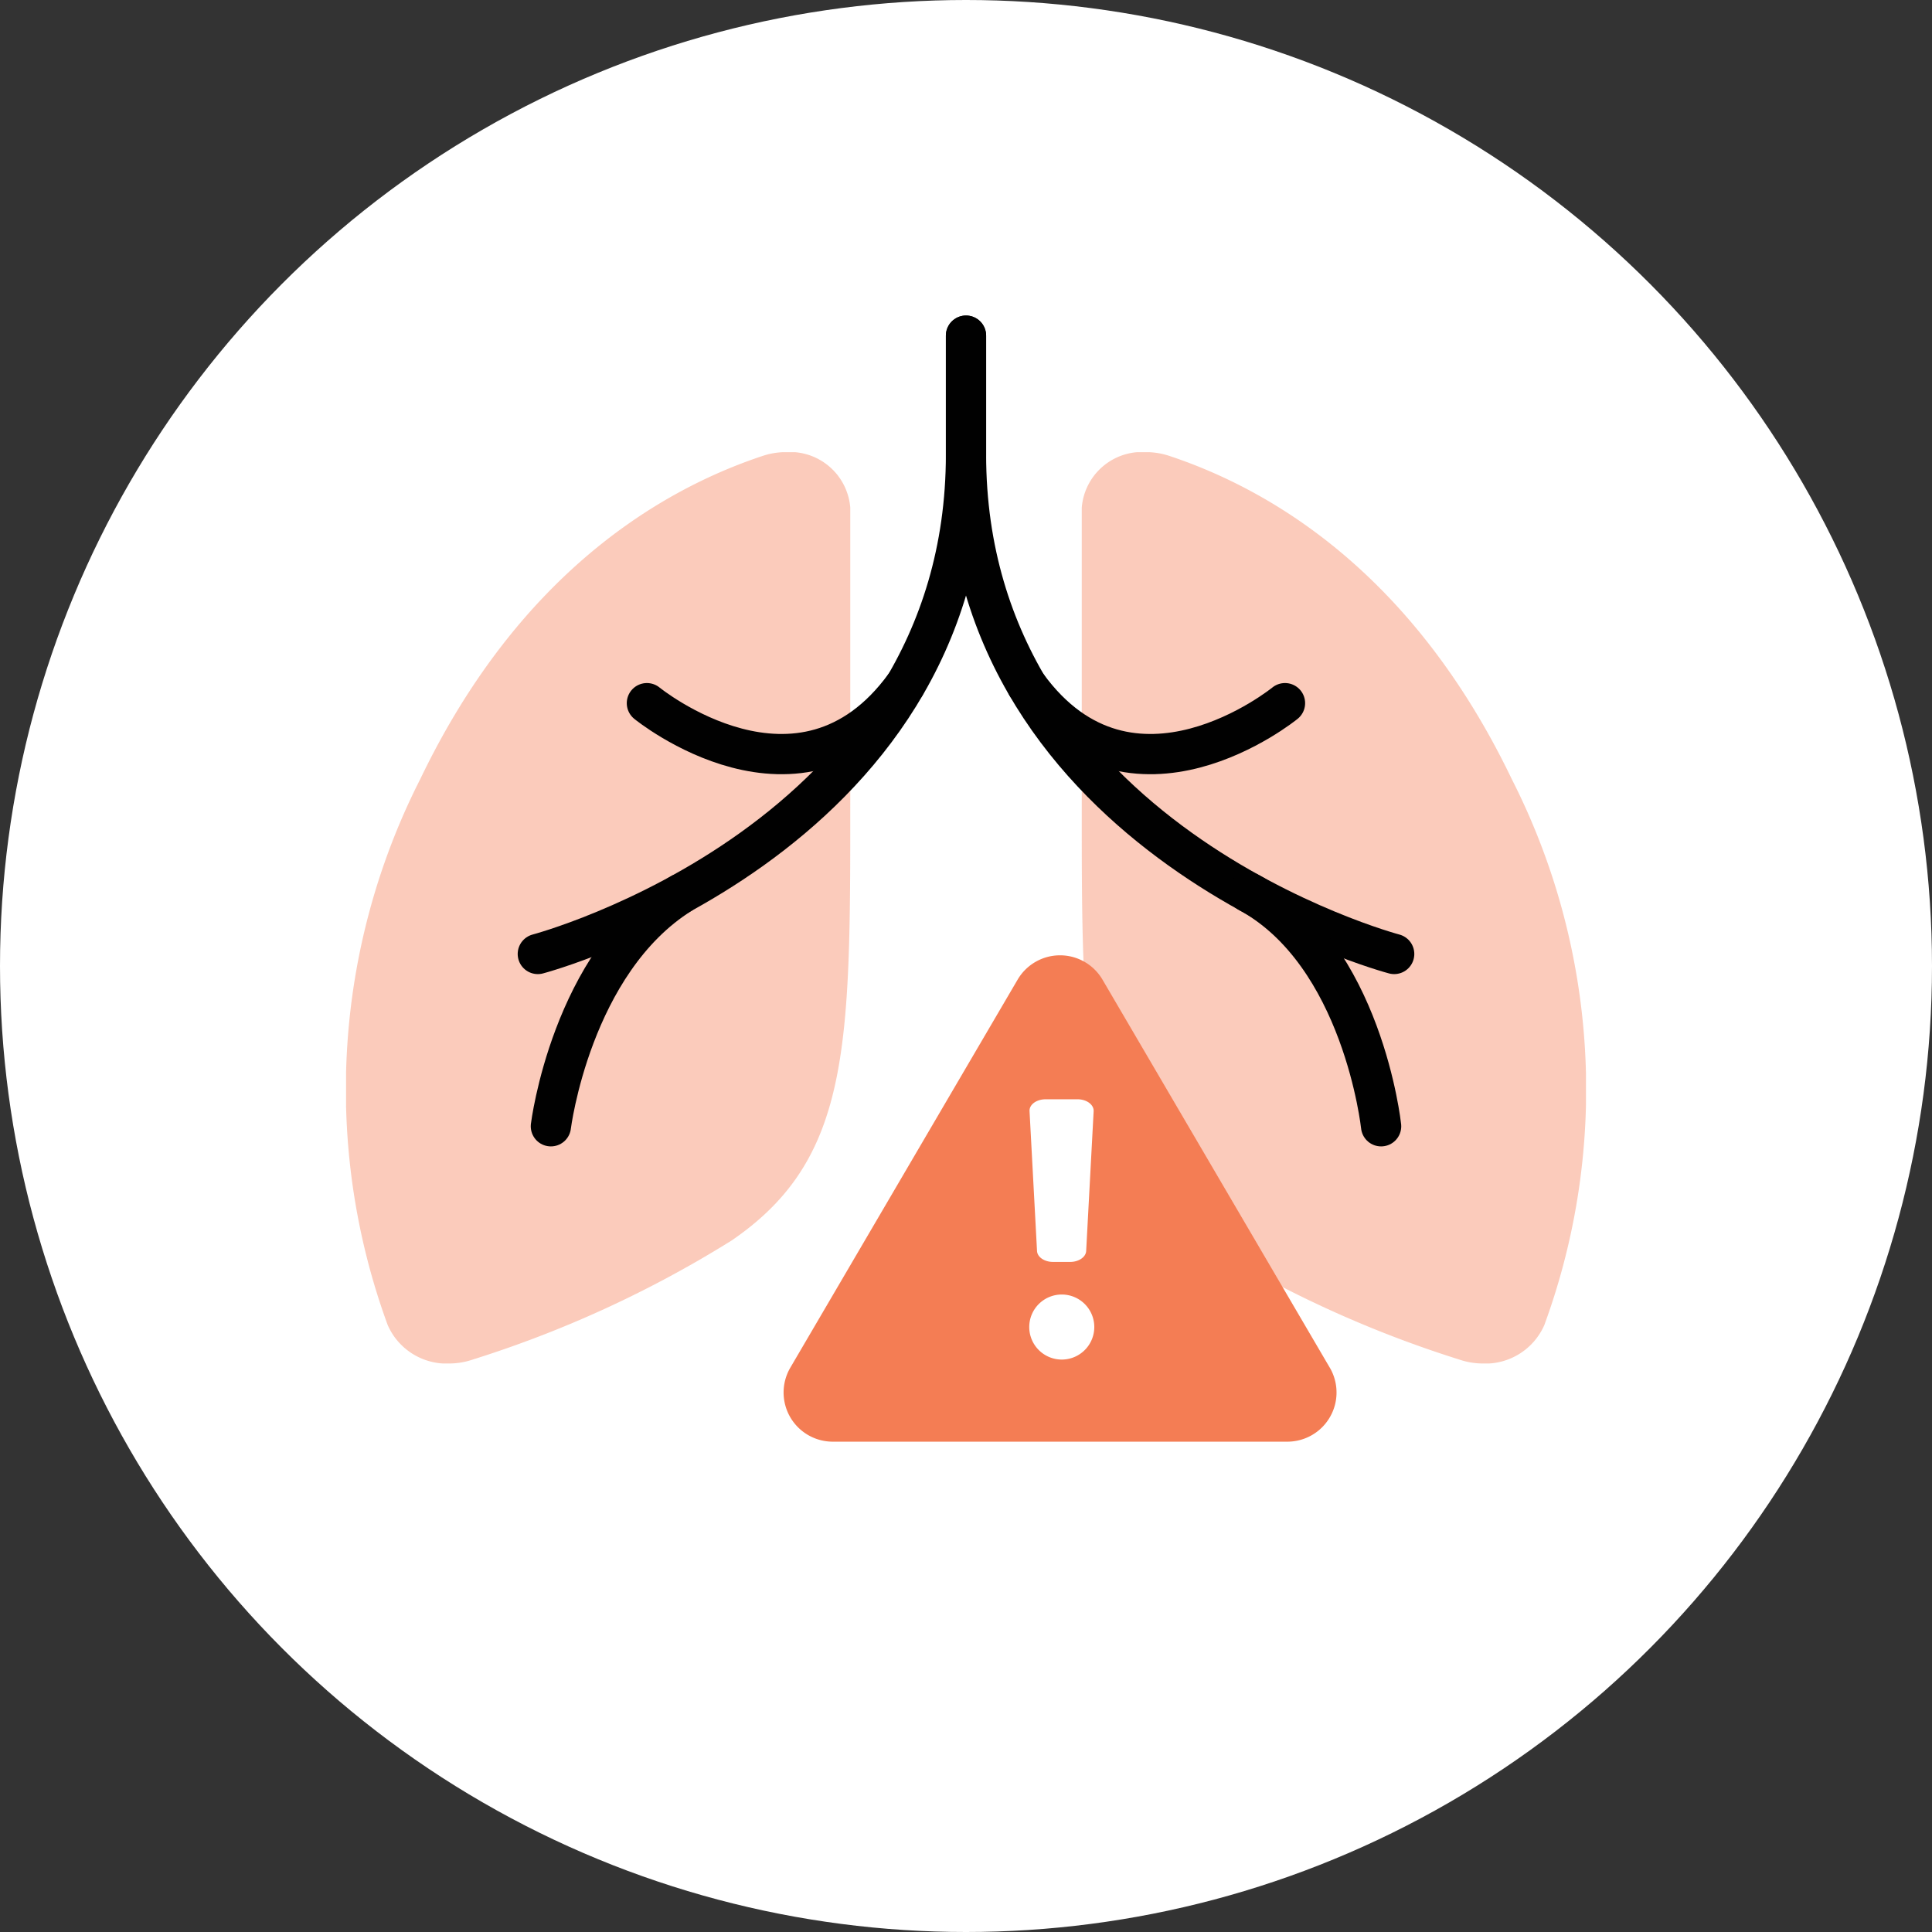 <svg xmlns="http://www.w3.org/2000/svg" width="72" height="72" viewBox="0 0 72 72">
    <rect x="0" y="0" width="72" height="72" fill="#333333" stroke="none"/>
    <defs>
        <clipPath id="4kly28d3ta">
            <path data-name="Rectangle 864" style="fill:none" d="M0 0h18.79v33.962H0z"/>
        </clipPath>
    </defs>
    <g data-name="Group 2345" transform="translate(-369 -757)">
        <circle data-name="Ellipse 208" cx="36" cy="36" r="36" transform="translate(369 757)" style="fill:#fff"/>
        <g data-name="Group 1184">
            <g data-name="Group 1180" style="opacity:.4">
                <g data-name="Group 1179">
                    <g data-name="Group 1178" style="clip-path:url(#4kly28d3ta)" transform="translate(409.314 773.851)">
                        <path data-name="Path 596" d="M376.941 1100.991a2.7 2.7 0 0 1-.87-.143 41.983 41.983 0 0 1-9.661-4.442c-4.422-3.026-4.422-7.2-4.419-16.351V1069.1a2.254 2.254 0 0 1 2.4-2.073 2.741 2.741 0 0 1 .86.14c3.789 1.257 9.081 4.369 12.769 12.054a25.509 25.509 0 0 1 1.21 20.337 2.4 2.4 0 0 1-2.284 1.436" transform="translate(-361.991 -1067.029)" style="fill:#f47d54"/>
                    </g>
                </g>
            </g>
            <path data-name="Path 597" d="M356 1061v4.427c0 14.4 15.957 18.616 15.957 18.616" transform="translate(49 -291.491)" style="stroke:#010101;stroke-linecap:round;stroke-miterlimit:10;stroke-width:1.5px;fill:none"/>
            <path data-name="Path 598" d="M359.157 1079.109c3.882 5.337 9.615.657 9.615.657" transform="translate(48.116 -296.561)" style="stroke:#010101;stroke-linecap:round;stroke-miterlimit:10;stroke-width:1.5px;fill:none"/>
            <path data-name="Path 599" d="M370.612 1089.805c4.267 2.305 4.949 8.724 4.949 8.724" transform="translate(44.909 -299.556)" style="stroke:#010101;stroke-linecap:round;stroke-miterlimit:10;stroke-width:1.5px;fill:none"/>
            <g data-name="Group 1183" style="opacity:.4">
                <g data-name="Group 1182">
                    <g data-name="Group 1181" style="clip-path:url(#4kly28d3ta)" transform="translate(381.897 773.851)">
                        <path data-name="Path 600" d="M327.752 1100.991a2.7 2.7 0 0 0 .87-.143 41.983 41.983 0 0 0 9.661-4.442c4.422-3.026 4.422-7.2 4.419-16.351V1069.1a2.254 2.254 0 0 0-2.4-2.073 2.742 2.742 0 0 0-.86.14c-3.789 1.257-9.081 4.369-12.769 12.054a25.509 25.509 0 0 0-1.21 20.337 2.4 2.4 0 0 0 2.284 1.436" transform="translate(-323.912 -1067.029)" style="fill:#f47d54"/>
                    </g>
                </g>
            </g>
            <path data-name="Path 601" d="M349.794 1061v4.427c0 14.4-15.957 18.616-15.957 18.616" transform="translate(55.206 -291.491)" style="stroke:#010101;stroke-linecap:round;stroke-miterlimit:10;stroke-width:1.5px;fill:none"/>
            <path data-name="Path 602" d="M349.1 1079.109c-3.882 5.337-9.615.657-9.615.657" transform="translate(53.623 -296.561)" style="stroke:#010101;stroke-linecap:round;stroke-miterlimit:10;stroke-width:1.5px;fill:none"/>
            <path data-name="Path 603" d="M339.369 1089.878c-4.1 2.57-4.855 8.671-4.855 8.671" transform="translate(55.016 -299.576)" style="stroke:#010101;stroke-linecap:round;stroke-miterlimit:10;stroke-width:1.5px;fill:none"/>
            <path data-name="Path 604" d="m366.91 1108.438-8.469-14.458a1.833 1.833 0 0 0-3.164 0l-8.469 14.458a1.833 1.833 0 0 0 1.582 2.76h16.939a1.833 1.833 0 0 0 1.582-2.76m-10.6-10h1.2c.338 0 .608.2.6.44l-.279 5.214c-.012.227-.275.407-.595.407h-.641c-.32 0-.583-.18-.595-.407l-.279-5.214c-.013-.241.257-.44.6-.44m.6 9.7a1.212 1.212 0 1 1 1.213-1.212 1.212 1.212 0 0 1-1.213 1.212" transform="translate(51.646 -300.471)" style="fill:#f47d54"/>
        </g>
    </g>
</svg>
